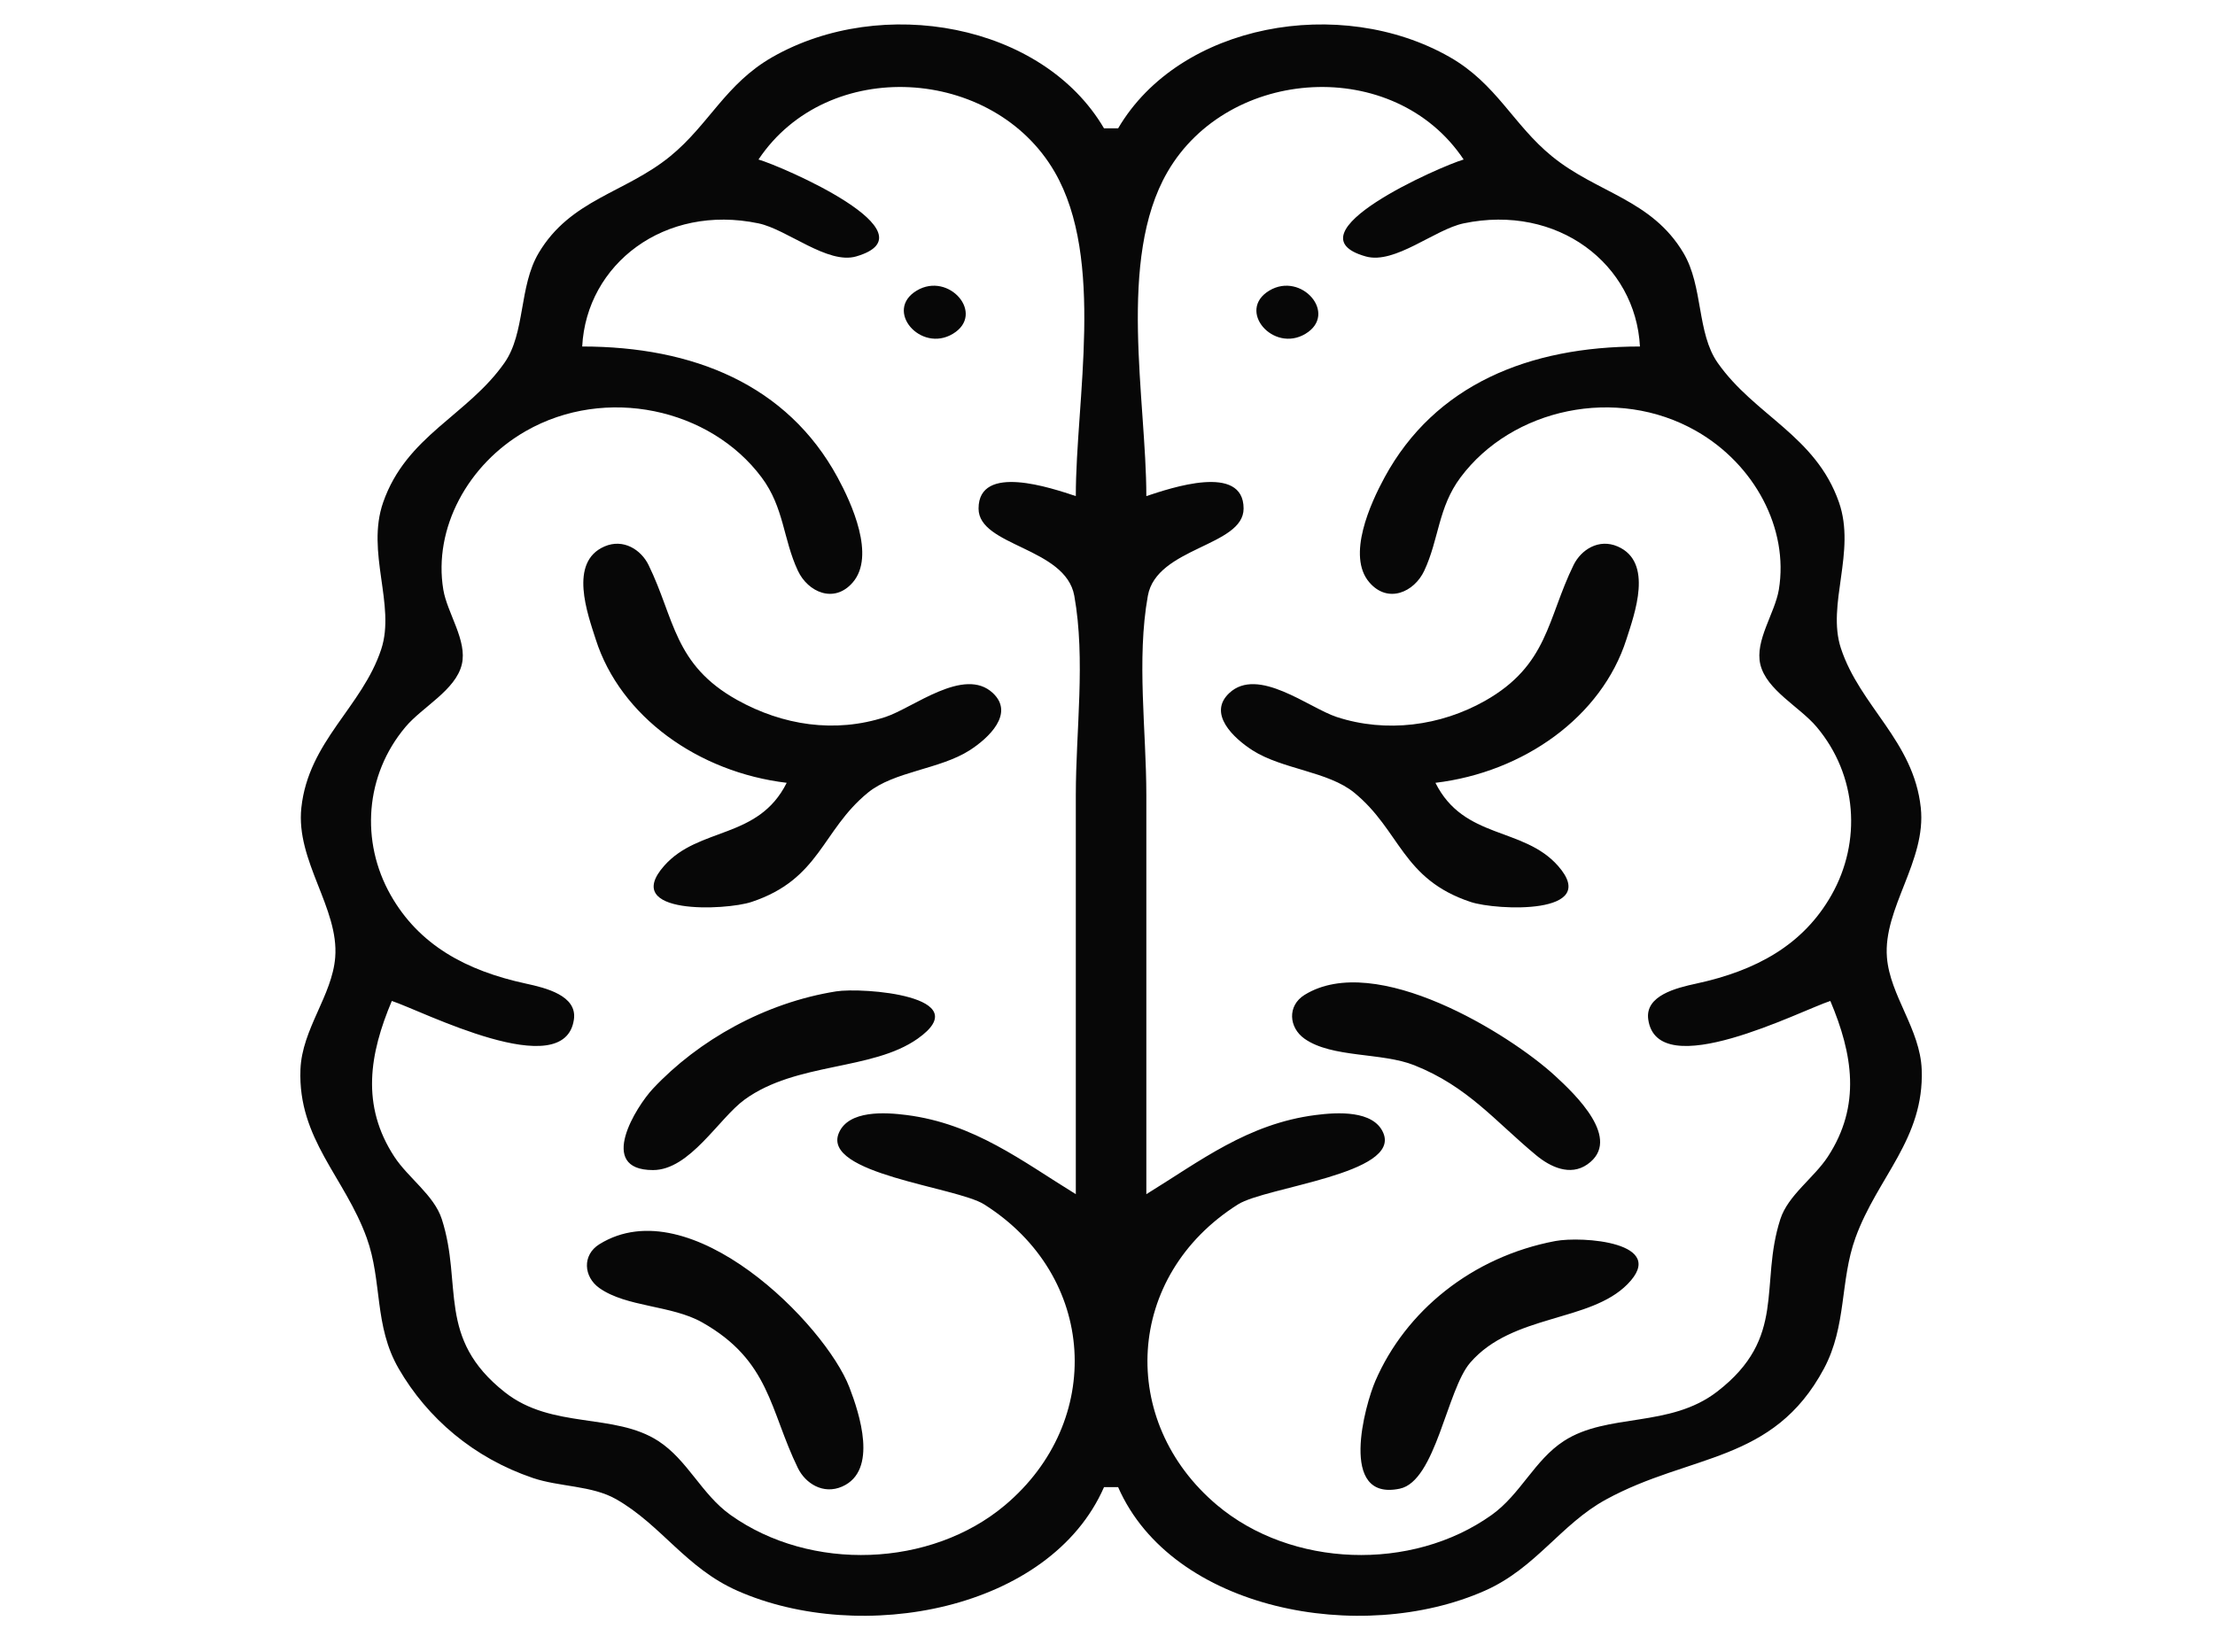 <?xml version="1.0" encoding="UTF-8" standalone="no"?>
<svg
   xmlns:dc="http://purl.org/dc/elements/1.1/"
   xmlns:cc="http://creativecommons.org/ns#"
   xmlns:rdf="http://www.w3.org/1999/02/22-rdf-syntax-ns#"
   xmlns:svg="http://www.w3.org/2000/svg"
   xmlns="http://www.w3.org/2000/svg"
   xmlns:sodipodi="http://sodipodi.sourceforge.net/DTD/sodipodi-0.dtd"
   xmlns:inkscape="http://www.inkscape.org/namespaces/inkscape"
   width="1024mm"
   height="764mm"
   viewBox="0 0 1024 764"
   version="1.1"
   id="svg1442"
   inkscape:version="1.0 (4035a4fb49, 2020-05-01)"
   sodipodi:docname="brain.svg">
  <defs
     id="defs1436" />
  <sodipodi:namedview
     id="base"
     pagecolor="#ffffff"
     bordercolor="#666666"
     borderopacity="1.0"
     inkscape:pageopacity="0.0"
     inkscape:pageshadow="2"
     inkscape:zoom="0.35"
     inkscape:cx="1763.4715"
     inkscape:cy="1294.5002"
     inkscape:document-units="mm"
     inkscape:current-layer="layer1"
     inkscape:document-rotation="0"
     showgrid="false"
     inkscape:window-width="1920"
     inkscape:window-height="1006"
     inkscape:window-x="0"
     inkscape:window-y="0"
     inkscape:window-maximized="1" />
  <g
     inkscape:label="Layer 1"
     inkscape:groupmode="layer"
     id="layer1">
    <path
       id="path1425"
       d="m 510.391,687.664 h 6.52 c 25.004,57.058 112.332,73.19 169.518,47.91 23.635,-10.445 35.064,-30.727 56.019,-42.181 38.989,-21.305 77.303,-16.702 100.746,-60.491 10.627,-19.852 7.377,-40.61 14.588,-60.526 10.174,-28.098 31.84,-45.711 30.624,-77.819 -0.711,-18.694 -14.67,-34.18 -16.072,-51.879 -1.799,-22.735 18.301,-44.573 15.654,-69.172 -3.328,-30.883 -28.052,-46.807 -36.926,-73.715 -6.693,-20.299 7.09,-44.598 -0.9,-67.512 C 839.405,201.426 811.207,192.174 794.098,167.789 784.374,153.931 787.461,132.46 778.278,116.993 763.543,92.173 738.33,89.275 717.492,72.29 699.546,57.664 691.889,38.74 670.129,26.344 619.704,-2.383 545.406,10.789 516.911,59.349 H 510.391 C 481.895,10.789 407.599,-2.383 357.173,26.344 c -21.759,12.396 -29.419,31.32 -47.362,45.946 -20.839,16.985 -46.051,19.883 -60.787,44.703 -9.183,15.468 -6.097,36.938 -15.819,50.796 -17.108,24.386 -45.306,33.638 -56.066,64.491 -8.045,23.068 5.852,47.469 -0.9,67.95 -8.811,26.724 -33.604,42.46 -36.924,73.276 -2.65,24.599 17.452,46.438 15.653,69.172 -1.4,17.699 -15.363,33.185 -16.071,51.879 -1.217,32.107 20.45,49.72 30.622,77.819 7.309,20.19 3.274,40.619 14.816,60.526 13.302,22.942 34.622,41.23 62,50.53 12.28,4.17 27.339,3.43 38.518,9.817 20.909,11.947 32.215,31.802 56.02,42.325 57.184,25.28 144.514,9.148 169.518,-47.91 m -13.04,-458.266 c -11.126,-3.666 -44.965,-15.319 -44.965,5.764 0,17.505 40.231,17.848 44.267,40.353 5.275,29.407 0.698,62.46 0.698,92.227 v 184.459 c -24.939,-15.333 -46.849,-32.569 -78.239,-36.601 -10.082,-1.297 -26.714,-2.283 -31.271,8.194 -8.294,19.06 54.264,25.009 67.131,33.128 52.332,33.024 55.674,100.363 9.649,139.088 -34.272,28.833 -89.848,30.923 -126.88,4.539 -13.414,-9.557 -19.826,-25.383 -33.41,-34.206 -20.282,-13.172 -49.097,-5.326 -70.907,-22.527 -31.801,-25.081 -19.37,-49.663 -29.183,-80.087 -3.563,-11.045 -15.514,-19.031 -21.922,-28.822 -15.545,-23.749 -11.522,-47.536 -1.185,-72.054 13.542,4.358 79.935,38.713 84.186,8.534 1.556,-11.05 -13.025,-14.575 -22.249,-16.573 -27.597,-5.966 -49.371,-17.809 -62.485,-40.959 -13.968,-24.657 -11.903,-55.404 6.869,-77.706 7.87,-9.347 23.201,-16.985 26.047,-28.946 2.615,-10.988 -6.773,-23.693 -8.568,-34.575 -4.649,-28.195 11.226,-57.927 38.187,-73.324 36.831,-21.035 85.146,-10.504 109.002,21.488 10.378,13.918 9.9,28.523 16.747,43.132 4.638,9.897 16.815,15.375 25.405,5.34 10.513,-12.282 -0.535,-36.494 -7.066,-48.515 -23.278,-42.846 -66.74,-60.526 -118.058,-60.526 1.972,-38.065 38.019,-66.042 81.499,-56.941 13.256,2.775 31.973,19.149 45.192,15.283 37.103,-10.852 -34.569,-41.745 -45.192,-44.807 32.022,-47.963 108.638,-43.096 136.931,5.764 23.367,40.355 9.767,105.512 9.767,149.873 M 676.649,73.76 c -10.556,3.043 -82.275,34.475 -45.193,44.838 13.389,3.741 31.807,-12.512 45.193,-15.314 43.478,-9.101 79.527,18.876 81.499,56.941 -51.318,0 -94.78,17.679 -118.059,60.526 -6.53,12.021 -17.578,36.233 -7.064,48.515 8.59,10.035 20.766,4.557 25.405,-5.34 6.849,-14.609 6.37,-29.215 16.75,-43.132 23.856,-31.992 72.169,-42.522 109,-21.488 26.963,15.397 42.836,45.129 38.187,73.324 -1.793,10.881 -11.182,23.586 -8.567,34.575 2.846,11.961 18.178,19.599 26.047,28.946 18.774,22.302 20.838,53.049 6.869,77.706 -13.112,23.15 -34.888,34.993 -62.484,40.959 -9.226,1.997 -23.804,5.522 -22.249,16.573 4.251,30.179 70.643,-4.176 84.185,-8.534 10.337,24.519 14.36,48.305 -1.183,72.054 -6.409,9.791 -18.36,17.777 -21.923,28.822 -9.845,30.525 3.28,54.678 -29.193,79.753 -22.001,16.99 -50.653,9.716 -70.898,22.861 -13.584,8.822 -19.997,24.648 -33.408,34.206 -37.033,26.383 -92.609,24.294 -126.881,-4.539 -46.024,-38.725 -42.683,-106.064 9.649,-139.088 12.867,-8.119 75.426,-14.068 67.132,-33.128 -4.557,-10.477 -21.19,-9.491 -31.273,-8.194 -31.387,4.032 -53.3,21.268 -78.239,36.601 v -184.459 c 0,-29.767 -4.577,-62.82 0.698,-92.227 4.036,-22.505 44.267,-22.848 44.267,-40.353 0,-21.083 -33.838,-9.43 -44.965,-5.764 0,-44.362 -13.601,-109.519 9.767,-149.873 C 568.01,30.665 644.626,25.797 676.649,73.76 M 423.796,134.379 c -15.243,9.16 1.839,28.927 16.711,19.988 15.244,-9.16 -1.839,-28.927 -16.711,-19.988 m 162.998,0 c -15.244,9.16 1.839,28.927 16.711,19.988 15.244,-9.16 -1.839,-28.927 -16.711,-19.988 M 363.692,361.978 c -13.131,26.317 -40.597,20.221 -56.649,38.382 -20.229,22.887 28.489,20.662 40.349,16.725 31.828,-10.56 32.424,-33.018 53.822,-50.53 12.097,-9.9 33.3,-10.779 47.093,-19.633 8.701,-5.586 20.825,-16.939 10.712,-26.435 -13.268,-12.463 -36.866,6.868 -49.688,11.059 -23.445,7.661 -47.567,3.787 -68.446,-7.819 -29.436,-16.365 -28.93,-37.654 -41.051,-62.455 -3.461,-7.081 -11.668,-12.383 -20.42,-8.566 -16.625,7.25 -7.755,31.213 -3.99,42.984 11.416,35.69 47.35,61.393 88.268,66.29 m 299.916,0 c 40.919,-4.897 76.854,-30.6 88.267,-66.29 3.765,-11.771 12.636,-35.734 -3.987,-42.984 -8.759,-3.819 -16.952,1.489 -20.42,8.566 -12.222,24.93 -11.746,46.335 -41.043,62.856 -20.489,11.552 -45.529,14.909 -68.456,7.419 -12.821,-4.191 -36.42,-23.521 -49.688,-11.059 -10.112,9.497 2.011,20.85 10.712,26.435 13.793,8.854 34.996,9.733 47.093,19.633 21.398,17.512 21.995,39.97 53.822,50.53 11.86,3.937 60.58,6.162 40.349,-16.725 -16.052,-18.161 -43.517,-12.065 -56.648,-38.382 m -277.096,96.452 c -32.782,5.225 -63.594,22.504 -84.699,45.034 -7.564,8.073 -26.237,37.592 0.07,37.592 17.052,0 30.416,-23.925 42.377,-32.609 23.933,-17.374 58.877,-13.272 79.943,-28.121 28.12,-19.818 -25.48,-23.844 -37.692,-21.896 m 216.585,1.623 c -8.039,4.98 -7.328,15.108 0,20.273 12.681,8.938 35.693,6.26 50.731,12.252 24.851,9.903 37.32,25.876 56.397,41.662 6.383,5.28 15.609,9.805 23.641,4.168 16.381,-11.5 -5.741,-32.471 -14.97,-40.956 C 697.959,478.199 635.961,439.678 603.097,460.053 M 277.1,575.34 c -8.046,4.986 -7.317,15.1 0,20.273 12.561,8.877 33.312,7.868 47.46,15.843 31.463,17.734 31.229,40.624 44.311,67.391 3.461,7.082 11.668,12.385 20.42,8.569 16.851,-7.35 7.947,-34.013 3.401,-45.867 -11.136,-29.038 -73.465,-92.319 -115.593,-66.209 M 719.028,573.87 c -38.598,7.278 -69.326,32.52 -83.233,64.797 -4.61,10.693 -17.366,55.762 11.338,49.712 16.623,-3.502 21.731,-45.734 32.538,-58.246 19.56,-22.64 55.273,-18.59 72.746,-36.324 19.178,-19.463 -21.102,-22.256 -33.388,-19.939 z"
       style="fill:#070707;stroke:none;stroke-width:3.065" />
  </g>
</svg>
